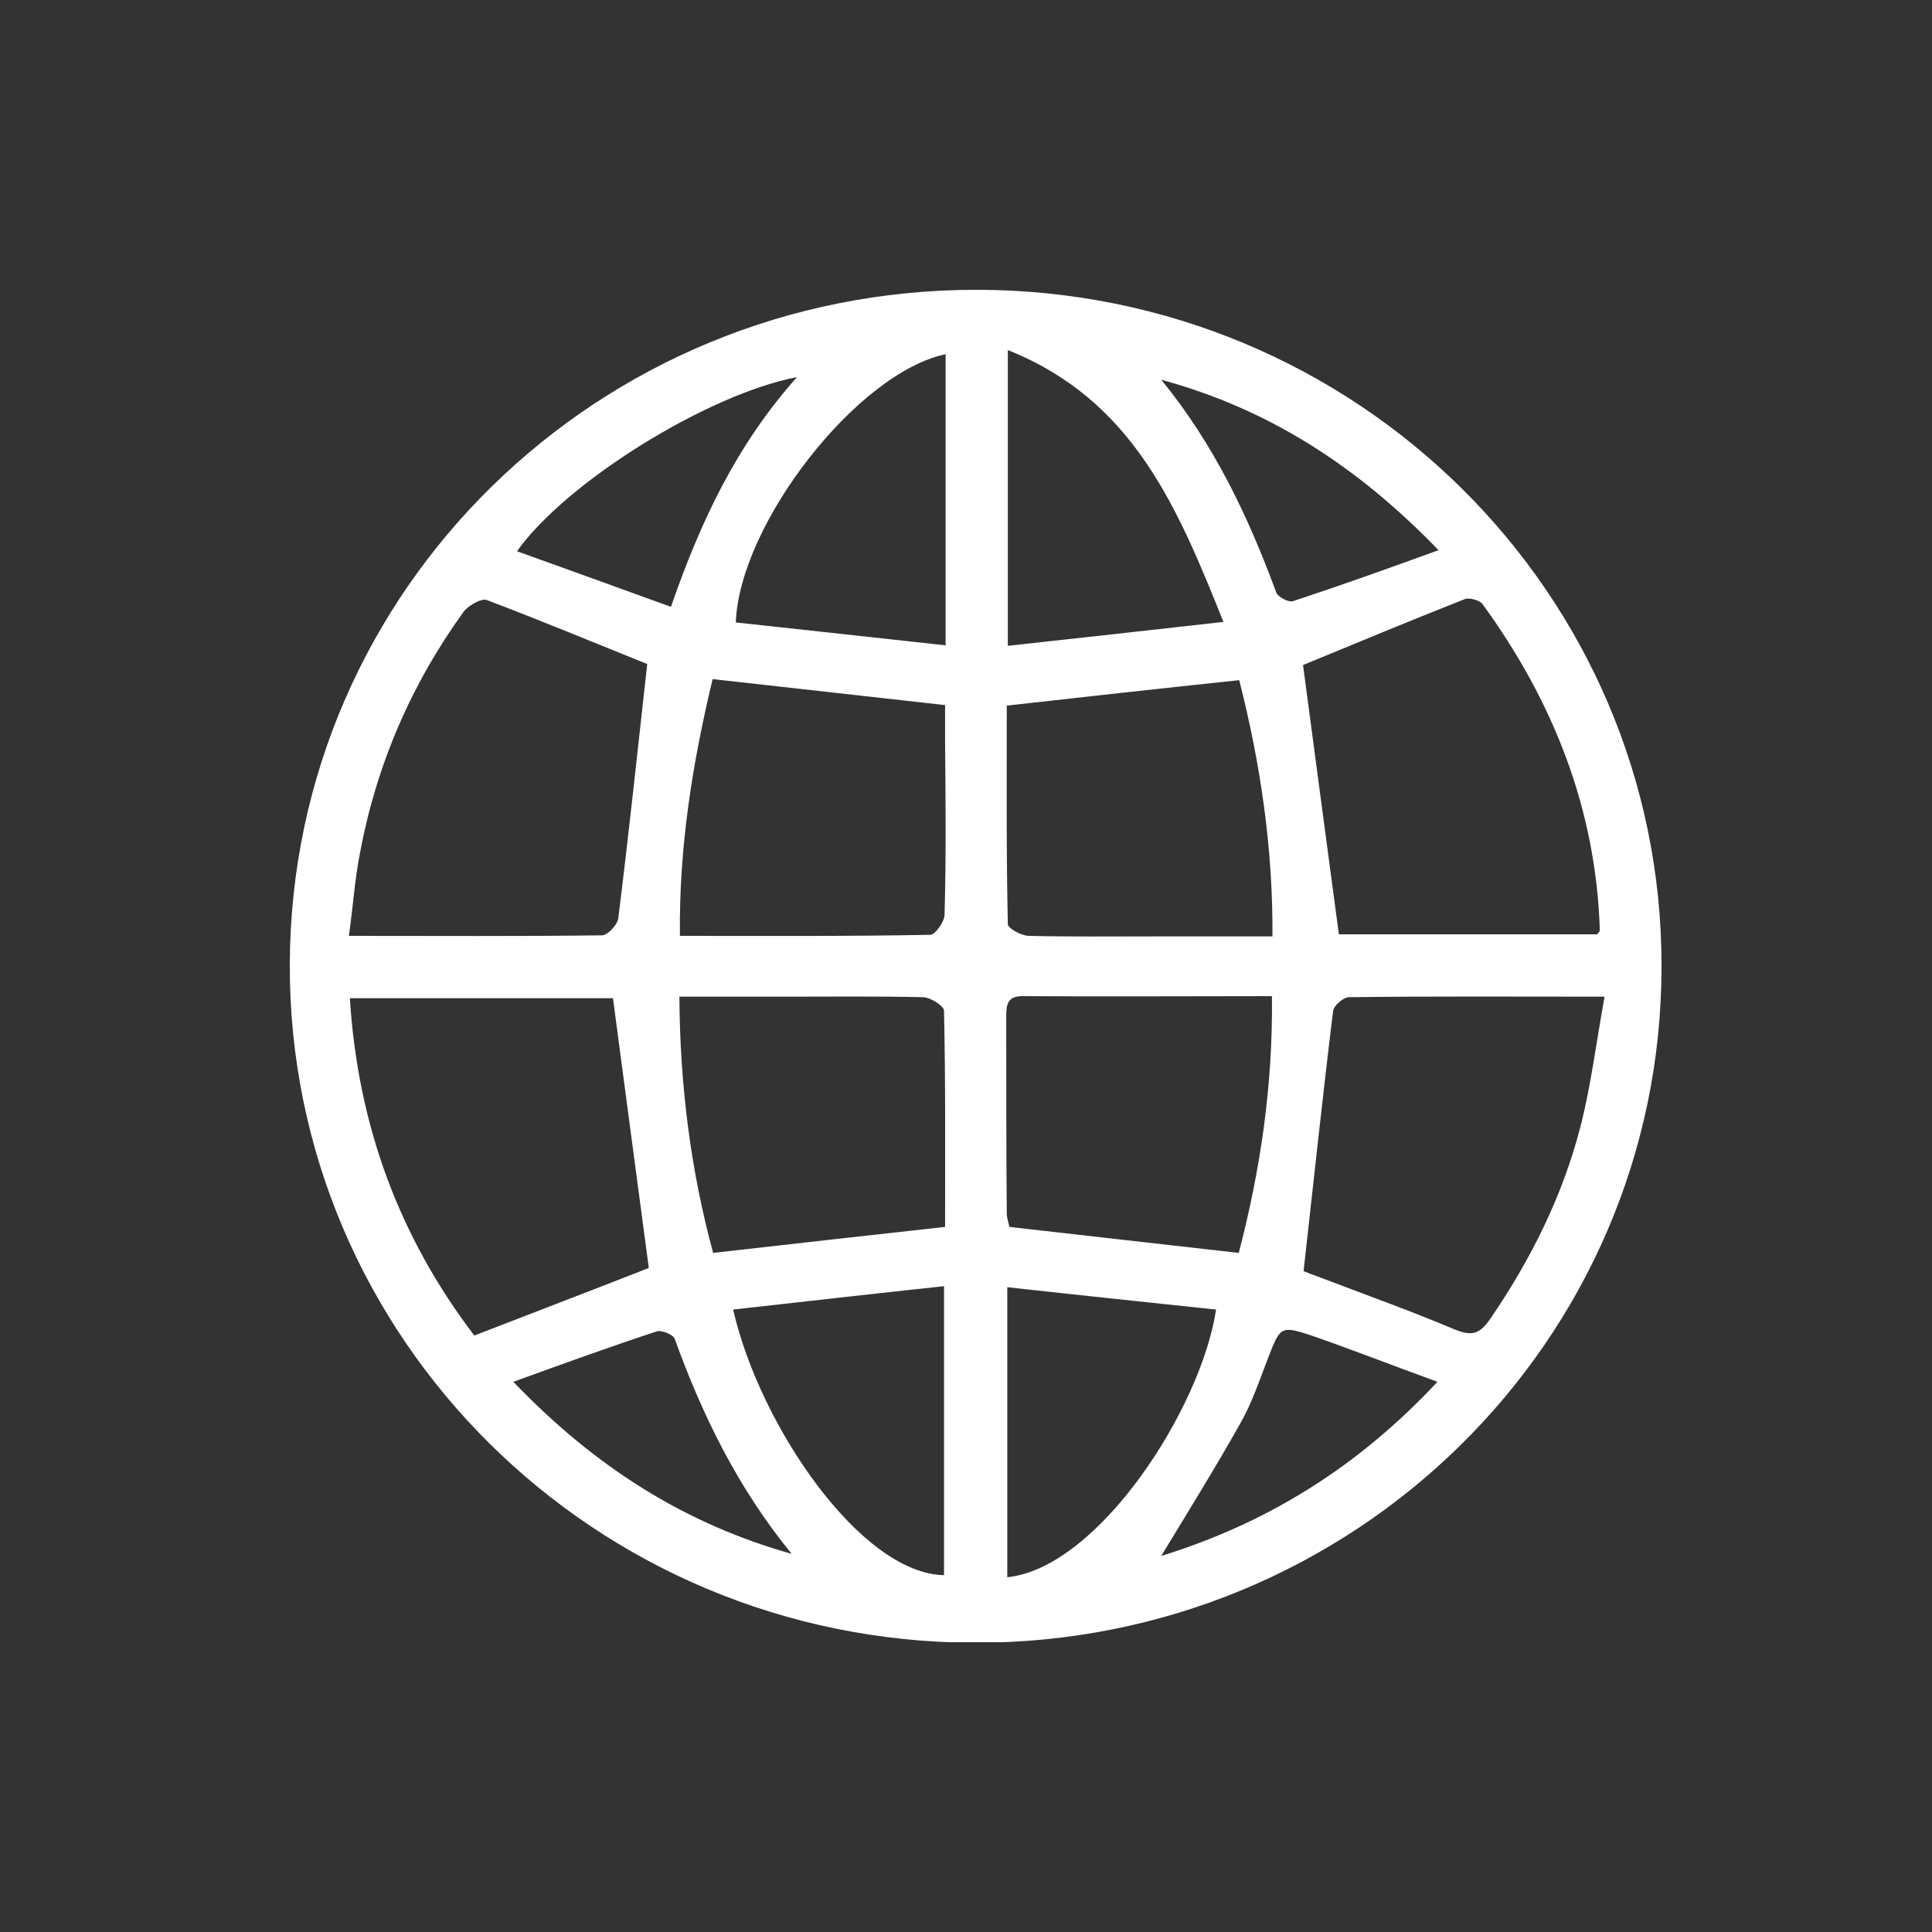 <svg xmlns="http://www.w3.org/2000/svg" width="40" height="40" viewBox="0 0 40 40" fill="none">
<rect x="0" y="0" width="40" height="40" fill="#333333" stroke="none"/>
<g clip-path="url(#clip0_172_172)">
<path d="M20.233 6C12.385 5.989 6.033 12.209 6 19.946C5.967 27.694 12.309 33.989 20.167 34.011C28.026 34.032 34.4 27.769 34.4 20.011C34.411 12.274 28.07 6.011 20.233 6ZM19.578 7.334V13.361C18.083 13.199 16.653 13.038 15.234 12.887C15.31 10.842 17.755 7.711 19.578 7.334ZM16.5 7.808C15.245 9.218 14.503 10.799 13.891 12.564C12.822 12.177 11.785 11.8 10.704 11.413C11.719 9.982 14.645 8.163 16.5 7.808ZM7.452 17.665C7.79 15.846 8.511 14.168 9.602 12.661C9.7 12.532 9.973 12.381 10.082 12.424C11.217 12.855 12.331 13.318 13.4 13.748C13.204 15.513 13.018 17.267 12.8 19.021C12.778 19.15 12.582 19.365 12.462 19.365C10.759 19.387 9.045 19.376 7.223 19.376C7.31 18.773 7.343 18.214 7.452 17.665ZM9.82 27.651C8.27 25.617 7.408 23.304 7.244 20.667H12.691C12.942 22.55 13.182 24.39 13.433 26.252C12.309 26.693 11.097 27.156 9.82 27.651ZM10.628 28.609C11.698 28.221 12.647 27.877 13.597 27.565C13.695 27.533 13.935 27.63 13.968 27.716C14.546 29.319 15.289 30.826 16.391 32.171C14.175 31.547 12.32 30.374 10.628 28.609ZM19.545 32.612C17.821 32.58 15.725 29.513 15.179 27.113C16.62 26.952 18.039 26.79 19.545 26.629V32.612ZM19.567 25.402C17.908 25.585 16.369 25.757 14.765 25.94C14.306 24.251 14.077 22.497 14.066 20.635H16.282C17.22 20.635 18.17 20.624 19.109 20.646C19.262 20.646 19.545 20.829 19.545 20.925C19.578 22.421 19.567 23.917 19.567 25.402ZM19.556 18.935C19.556 19.085 19.36 19.354 19.262 19.354C17.559 19.387 15.856 19.376 14.077 19.376C14.055 17.536 14.339 15.793 14.754 14.06C16.38 14.243 17.93 14.415 19.567 14.598V15.384C19.578 16.578 19.589 17.762 19.556 18.935ZM30.329 12.403C30.416 12.37 30.624 12.424 30.689 12.5C32.163 14.523 33.047 16.761 33.123 19.268C33.123 19.279 33.101 19.3 33.069 19.344H27.72C27.469 17.45 27.218 15.599 26.978 13.769C28.048 13.328 29.183 12.855 30.329 12.403ZM29.783 11.391C28.714 11.779 27.753 12.123 26.771 12.446C26.683 12.478 26.454 12.36 26.422 12.263C25.843 10.692 25.134 9.196 24.042 7.862C26.258 8.464 28.102 9.648 29.783 11.391ZM20.866 7.248C23.453 8.281 24.369 10.477 25.33 12.876C23.791 13.048 22.35 13.21 20.866 13.371V7.248ZM20.844 14.609C22.47 14.426 24.031 14.254 25.657 14.082C26.094 15.803 26.356 17.547 26.345 19.387C25.537 19.387 24.784 19.387 24.02 19.387C23.114 19.387 22.208 19.397 21.302 19.376C21.15 19.376 20.877 19.225 20.866 19.139C20.833 17.622 20.844 16.105 20.844 14.609ZM20.833 21.076C20.833 20.829 20.833 20.613 21.193 20.624C22.885 20.635 24.566 20.624 26.334 20.624C26.356 22.475 26.094 24.229 25.647 25.94C24.042 25.757 22.492 25.585 20.899 25.402C20.888 25.337 20.844 25.23 20.844 25.111C20.833 23.766 20.833 22.421 20.833 21.076ZM20.855 32.655V26.65C22.318 26.812 23.747 26.962 25.177 27.113C24.872 29.158 22.743 32.461 20.855 32.655ZM24.042 32.214C24.61 31.277 25.166 30.384 25.679 29.47C25.919 29.05 26.072 28.587 26.247 28.135C26.509 27.457 26.509 27.436 27.186 27.662C28.015 27.952 28.845 28.275 29.761 28.609C28.113 30.374 26.236 31.536 24.042 32.214ZM30.853 27.307C30.635 27.619 30.482 27.673 30.111 27.522C29.194 27.134 28.255 26.801 27.327 26.446C27.175 26.392 27.033 26.338 26.989 26.317C27.196 24.477 27.382 22.712 27.6 20.936C27.611 20.818 27.819 20.646 27.928 20.646C29.63 20.624 31.344 20.635 33.221 20.635C33.047 21.593 32.938 22.486 32.719 23.336C32.348 24.767 31.693 26.08 30.853 27.307Z" fill="#ffffff"/>
</g>
<defs fill="#000000">
<clipPath id="clip0_172_172" fill="#000000">
<rect width="28.4" height="28" fill="white" transform="translate(6 6)"/>
</clipPath>
</defs>
</svg>